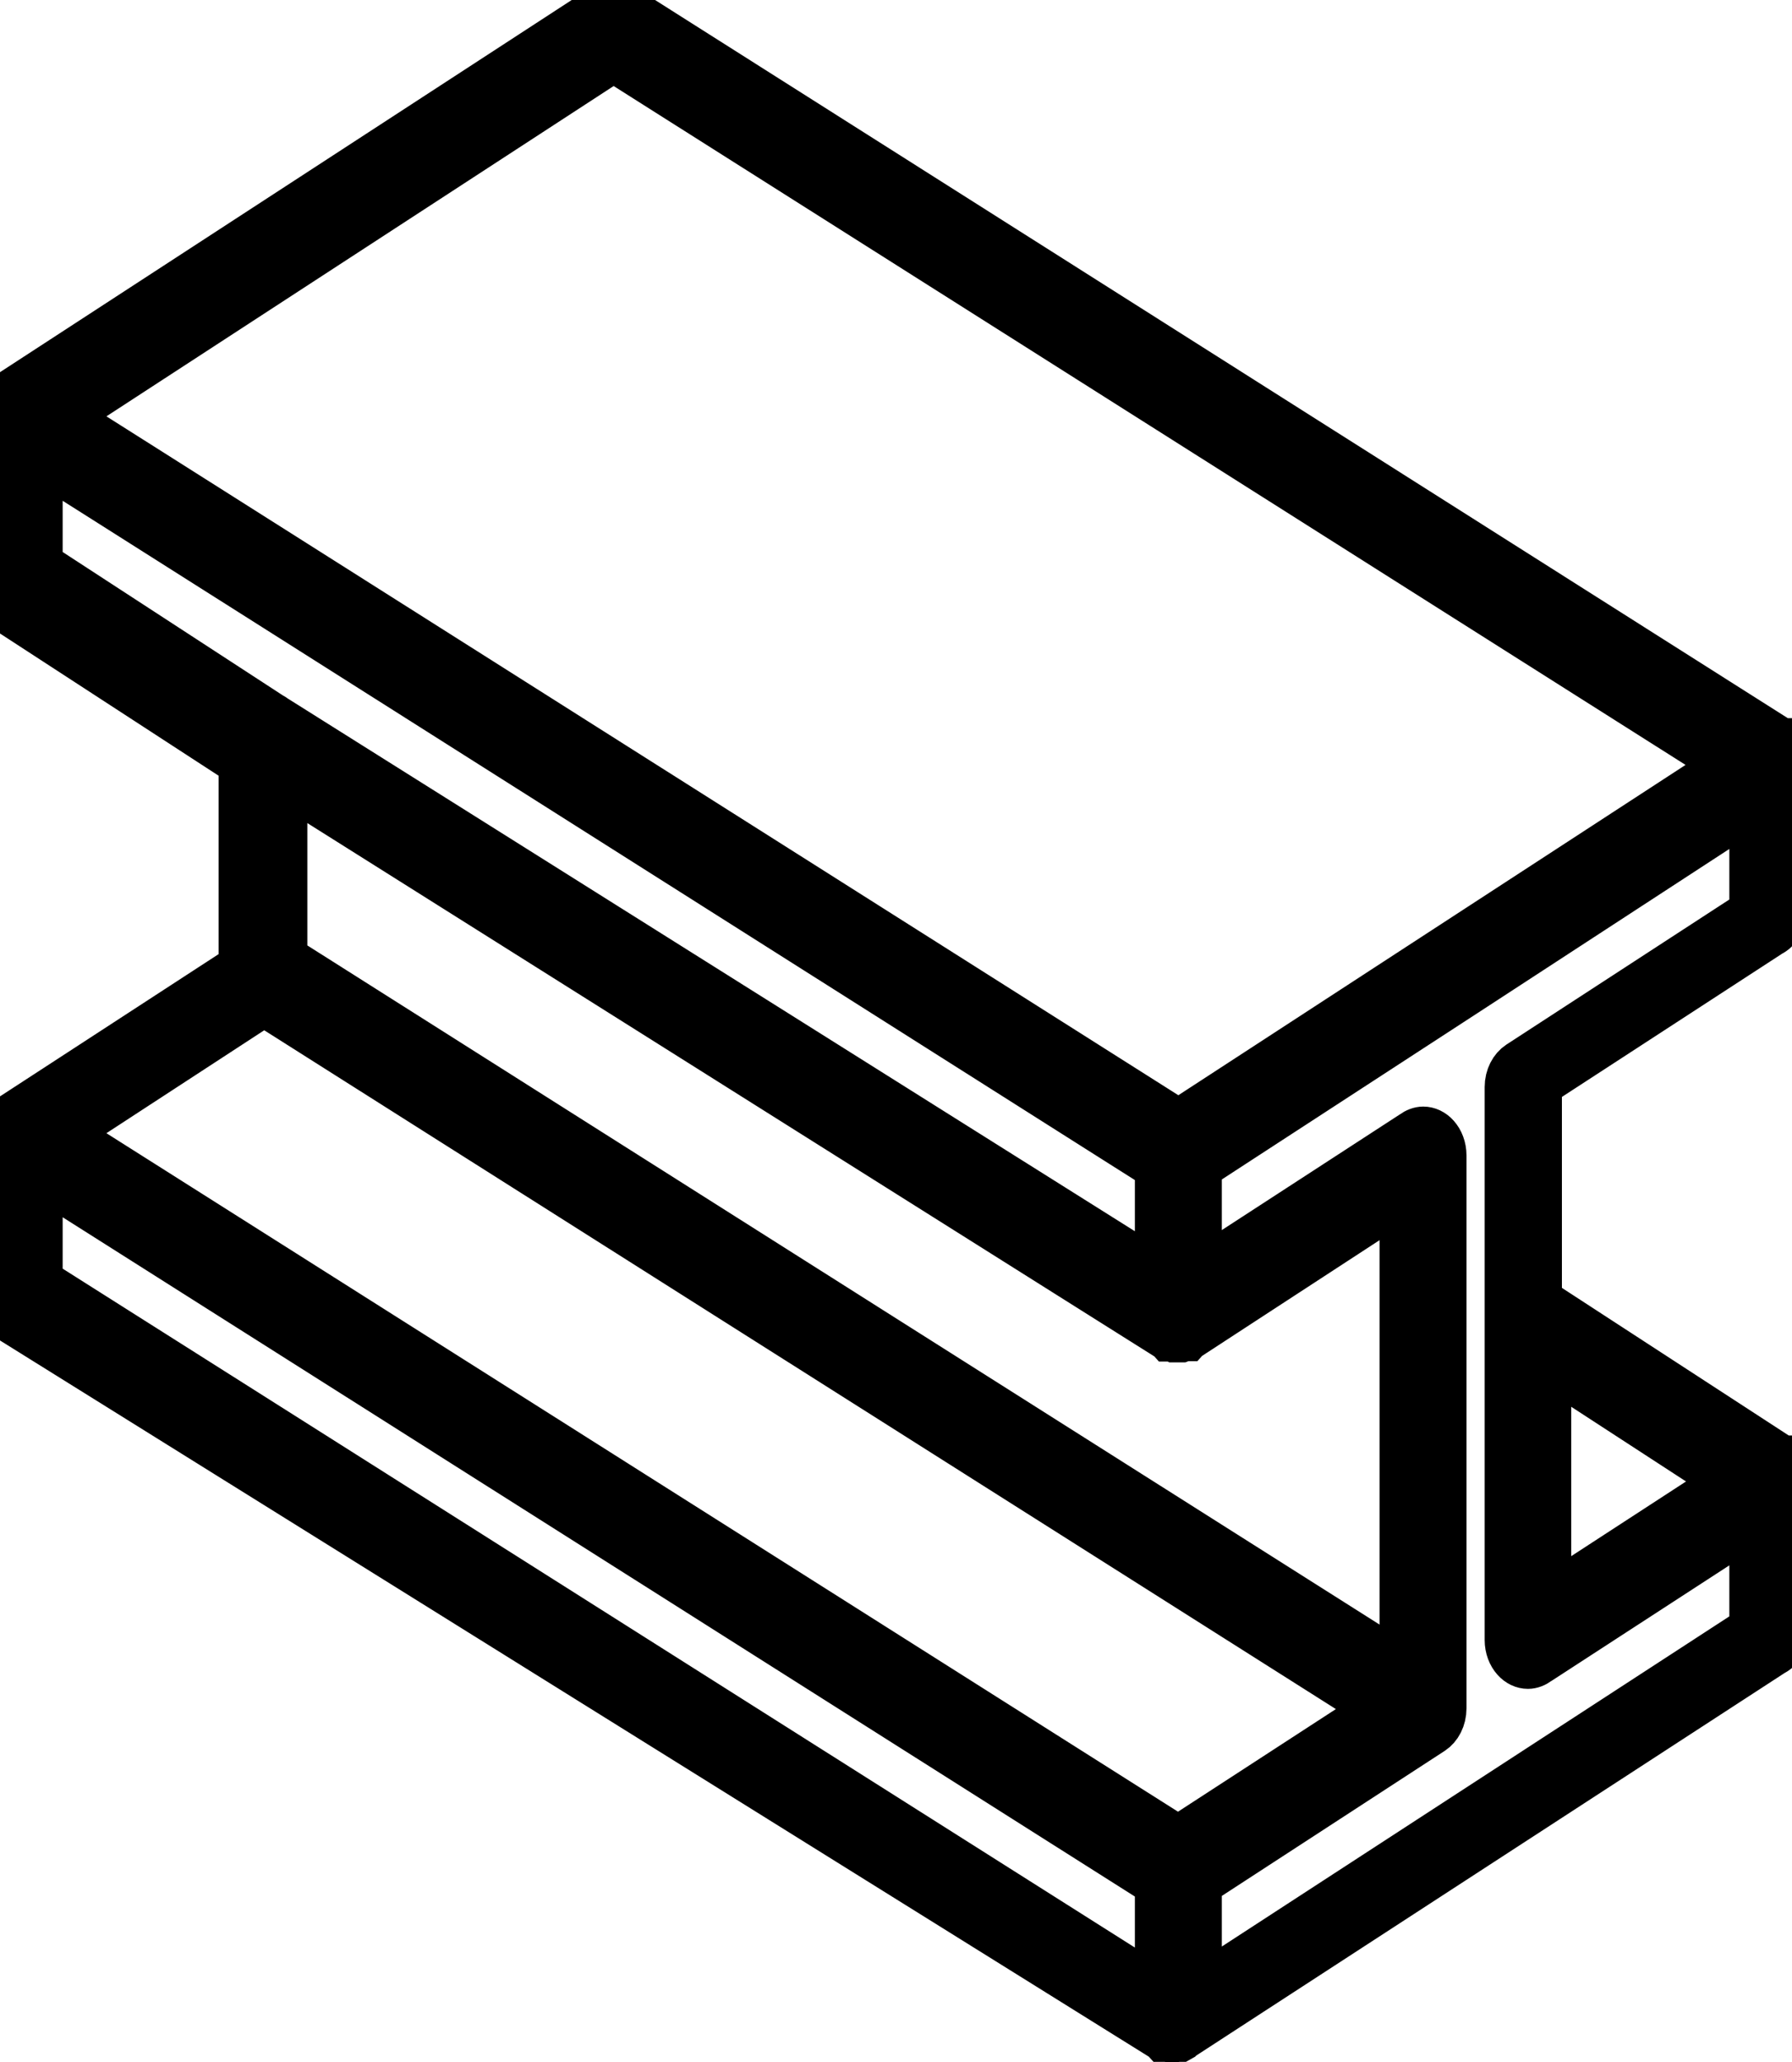 <svg width="300" height="345" xmlns="http://www.w3.org/2000/svg" xmlns:xlink="http://www.w3.org/1999/xlink" xml:space="preserve" overflow="hidden"><defs><clipPath id="clip0"><rect x="1427" y="1185" width="300" height="345"/></clipPath></defs><g clip-path="url(#clip0)" transform="translate(-1427 -1185)"><path d="M193.994 294.775 193.994 278.018 6.486 172.673 6.486 189.489 193.994 294.775ZM45.586 105.646C45.766 105.706 45.946 105.826 46.126 105.946L193.994 188.408 193.994 171.652 6.486 66.306 6.486 83.063 45.586 105.646ZM245.405 145.706 200.541 171.592 200.541 188.348 236.396 167.688C236.937 167.327 237.598 167.087 238.258 167.087 240.06 167.087 241.502 168.529 241.502 170.33L241.502 252.432 241.502 252.432C241.502 253.574 240.901 254.655 239.88 255.255L200.541 277.958 200.541 294.715 293.514 241.081 293.514 224.264 257.658 244.925C257.117 245.285 256.456 245.526 255.796 245.526 253.994 245.526 252.553 244.084 252.553 242.282L252.553 195.015 252.553 160.18 252.553 160.18C252.553 159.039 253.153 157.958 254.174 157.357L293.514 134.655 293.514 117.898 245.405 145.706ZM290.27 112.312 102.703 6.967 9.73 60.661 197.297 166.006 290.27 112.312ZM259.039 193.213 298.378 215.916 298.378 215.916 298.378 215.916 298.438 215.916 298.438 215.916 298.438 215.916 298.438 215.916 298.438 215.916 298.438 215.916 298.438 215.916 298.438 215.916 298.438 215.916 298.438 215.916 298.438 215.916 298.438 215.916 298.499 215.976 298.499 215.976 298.559 216.036 298.559 216.036 298.559 216.036 298.559 216.036 298.559 216.036 298.559 216.036 298.559 216.036 298.559 216.036 298.559 216.036 298.559 216.036 298.559 216.036 298.559 216.036 298.559 216.036 298.559 216.036 298.559 216.036 298.559 216.036 298.619 216.096 298.619 216.096 298.619 216.096 298.619 216.096 298.619 216.096 298.619 216.096 298.619 216.096 298.619 216.096 298.619 216.096 298.679 216.156 298.679 216.156 298.679 216.156 298.739 216.216 298.739 216.216 298.739 216.216 298.799 216.276 298.799 216.276 298.799 216.276 298.799 216.276 298.799 216.276 298.859 216.336 298.859 216.336 298.859 216.336 298.859 216.336 298.859 216.336 298.859 216.336 298.859 216.336 298.859 216.336 298.859 216.336 298.859 216.336 298.859 216.336 298.859 216.336 298.859 216.336 298.859 216.336 298.859 216.336 298.859 216.336 298.859 216.336 298.859 216.336 298.859 216.336 298.859 216.336 298.859 216.336 298.859 216.336 298.859 216.336 298.859 216.336 298.859 216.336 298.859 216.336 298.859 216.336 298.859 216.336 298.859 216.336 298.859 216.336 298.859 216.336 298.859 216.336 298.859 216.336 298.859 216.336 298.859 216.336 298.859 216.336 298.859 216.336 298.859 216.336 298.859 216.336 298.859 216.336 298.859 216.336 298.859 216.336 298.859 216.336 298.859 216.336 298.859 216.336 298.859 216.336 298.859 216.336 298.859 216.336 298.859 216.336 298.859 216.336 298.859 216.336 298.859 216.336 298.859 216.336 298.859 216.336 298.859 216.336 298.859 216.336 298.859 216.336 298.859 216.336 298.859 216.336 298.859 216.336 298.859 216.336 298.859 216.336 298.859 216.336 298.859 216.336 298.859 216.336 298.859 216.336 298.859 216.336 298.859 216.336 298.859 216.336 298.859 216.336 298.859 216.336 298.859 216.336 298.859 216.336 298.859 216.336 298.859 216.336 298.859 216.336 298.859 216.336 298.859 216.336 298.859 216.336 298.859 216.336 298.859 216.336 298.859 216.336 298.859 216.336 298.859 216.336 298.859 216.336 298.859 216.336 298.859 216.336 298.859 216.336 298.859 216.336 298.859 216.336 298.859 216.336 298.859 216.336 298.859 216.336 298.859 216.336 298.859 216.336 298.859 240.661C298.859 241.982 298.078 243.123 296.937 243.604L197.778 300.781 197.718 300.841 197.598 300.901 197.538 300.901 197.477 300.901 197.417 300.901 197.357 300.901 197.297 300.901 197.237 300.901 197.237 300.901 197.177 300.901 197.177 300.901 197.117 300.901 197.117 300.901 197.057 300.901 197.057 300.901C196.937 300.961 196.877 300.961 196.757 300.961L196.697 300.961 196.697 300.961 196.637 300.961 196.637 300.961 196.577 300.961 196.577 300.961 196.517 300.961 196.517 300.961 196.456 300.961 196.456 300.961 196.396 300.961 196.396 300.961 196.336 300.961 196.336 300.961 196.276 300.961 196.276 300.961 196.216 300.961 196.216 300.961 196.156 300.961 196.156 300.961 196.096 300.961 196.096 300.961 196.036 300.961 196.036 300.961 195.976 300.961 195.976 300.961 195.916 300.961 195.916 300.961 195.856 300.961 195.856 300.961 195.796 300.961 195.796 300.961 195.736 300.961 195.736 300.961 195.676 300.961C195.556 300.961 195.495 300.901 195.375 300.901L195.375 300.901 195.315 300.901 195.315 300.901 195.255 300.901 195.255 300.901 195.195 300.901 195.135 300.901 195.075 300.901 195.015 300.901 194.955 300.901 194.895 300.901 194.835 300.901 194.775 300.901C194.715 300.841 194.655 300.841 194.535 300.781L1.922 194.294C0.781 193.814 0 192.673 0 191.351L0 167.027 0 167.027 0 167.027 0 167.027 0 167.027 0 167.027 0 167.027 0 167.027 0 167.027 0 166.967 0 166.967 0 166.967 0 166.967 0 166.967 0 166.967 0 166.967 0 166.967 0 166.967 0 166.967 0 166.967 0 166.967 0 166.967 0 166.967 0 166.967 0 166.967 0 166.967 0 166.967 0 166.967 0 166.967 0 166.967 0 166.967 0 166.967 0 166.967 0 166.967 0 166.967 0 166.967 0 166.967 0 166.967 0 166.967 0 166.967 0 166.967 0 166.907 0 166.907 0 166.907 0 166.907 0 166.907 0 166.907 0 166.907 0 166.907 0 166.907 0 166.907 0 166.907 0 166.907 0 166.907 0 166.907 0 166.907 0 166.907 0 166.907 0 166.907 0 166.907 0 166.907 0 166.907 0 166.907 0 166.907 0 166.907 0 166.847 0 166.847 0 166.847 0 166.847 0 166.847 0 166.847 0.06 166.787 0.06 166.787 0.06 166.787 0.12 166.727C0.24 166.547 0.36 166.366 0.541 166.186L0.601 166.126 0.601 166.126 0.661 166.066 0.661 166.066 0.721 166.006 0.721 166.006 0.781 165.946 0.781 165.946 0.841 165.886 0.841 165.886 0.901 165.826 0.901 165.826 0.961 165.766 0.961 165.766 1.021 165.706 1.021 165.706 1.081 165.646 1.081 165.646 1.141 165.586 1.141 165.586 1.201 165.526 1.201 165.526 1.261 165.465 1.261 165.465 40.601 142.763 40.601 111.652 1.562 89.129C0.781 87.387 0 86.246 0 84.925L0 60.661 0 60.661 0 60.661 0 60.661 0 60.661 0 60.661 0 60.661 0 60.661 0 60.661 0 60.601 0 60.601 0 60.601 0 60.541 0 60.541 0 60.36 0 60.36 0 60.36 0 60.36 0 60.36 0 60.36 0 60.36 0 60.36 0 60.36 0.06 60.18 0.06 60.18 0.06 60.12 0.06 60.12 0.06 60.12 0.06 60.12 0.12 60 0.12 60 0.18 59.88 0.18 59.88 0.18 59.88 0.18 59.88 0.18 59.82 0.18 59.82 0.18 59.82 0.18 59.82 0.18 59.82 0.18 59.82 0.18 59.82 0.18 59.82 0.18 59.82 0.18 59.82 0.18 59.82 0.18 59.82 0.18 59.82 0.18 59.82 0.18 59.82 0.18 59.82 0.18 59.82 0.18 59.82 0.18 59.82 0.18 59.82 0.18 59.82 0.18 59.82 0.18 59.82 0.18 59.82 0.24 59.76C0.601 58.799 0.721 58.619 0.901 58.438L0.961 58.378 0.961 58.378 1.021 58.318 1.021 58.318 1.081 58.258 1.081 58.258 1.081 58.258 1.081 58.258 1.141 58.198 1.141 58.198 1.201 58.138 1.201 58.138 1.261 58.078 1.321 58.018 1.321 58.018 1.381 57.958 1.441 57.898 1.441 57.898 1.502 57.838 1.502 57.838 1.562 57.778 1.562 57.778 101.021 0.36C101.982-0.18 103.183-0.24 104.264 0.36L298.258 109.429 298.258 109.429 298.258 109.429 298.258 109.429 298.258 109.429 298.258 109.429 298.258 109.429 298.258 109.429 298.258 109.429 298.258 109.429 298.318 109.429 298.318 109.429 298.378 109.489 298.378 109.489 298.378 109.489 298.378 109.489 298.378 109.489 298.378 109.489 298.378 109.489 298.378 109.489 298.378 109.489 298.378 109.489 298.438 109.55 298.438 109.55 298.438 109.55 298.438 109.55 298.438 109.55 298.438 109.55 298.438 109.55 298.438 109.55 298.438 109.55 298.438 109.55 298.438 109.55 298.438 109.55 298.438 109.55 298.438 109.55 298.438 109.55 298.438 109.55 298.438 109.55 298.438 109.55 298.438 109.55 298.438 109.55 298.438 109.55 298.438 109.55 298.438 109.55 298.438 109.55 298.438 109.55 298.438 109.55 298.438 109.55 298.438 109.55 298.438 109.55 298.438 109.55 298.438 109.55 298.438 109.55 298.438 109.55 298.438 109.55 298.438 109.55 298.438 109.55 298.438 109.55 298.438 109.55 298.438 109.55 298.438 109.55 298.438 109.55 298.438 109.55 298.438 109.55 298.438 109.55 298.438 109.55 298.438 109.55 298.438 109.55 298.438 109.55 298.438 109.55 298.438 109.55 298.438 109.55 298.438 109.55 298.438 109.55 298.438 109.55 298.438 109.55 298.438 109.55 298.438 109.55 298.438 109.55 298.438 109.55 298.438 109.55 298.438 109.55 298.438 109.55 298.438 109.55 298.438 109.55 298.438 109.55 298.438 109.55 298.438 109.55 298.438 109.55 298.438 109.55 298.438 109.55 298.438 109.55 298.438 109.55 298.438 109.55 298.438 109.55 298.438 109.55 298.438 109.55 298.438 109.55 298.438 109.55 298.438 109.55 298.438 109.55 298.438 109.55 298.438 109.55 298.438 109.55 298.438 109.55 298.438 109.55 298.438 109.55 298.438 109.55 298.438 109.55 298.438 109.55 298.438 109.55 298.438 109.55 298.438 109.55 298.438 109.55 298.438 109.55 298.438 109.55 298.438 109.55 298.438 109.55 298.438 109.55 298.438 109.55 298.438 109.55 298.438 109.61 298.438 109.61 298.438 109.61 298.438 109.61 298.438 109.61 298.438 109.61 298.438 109.61 298.438 109.61 298.438 109.61 298.438 109.61 298.438 109.61 298.438 109.61 298.438 109.61 298.438 109.61 298.438 109.61 298.438 109.61 298.438 109.61 298.438 109.61 298.438 109.61 298.438 109.61 298.438 109.61 298.438 109.61 298.438 109.61 298.438 109.61 298.438 109.61 298.438 109.61 298.438 109.61 298.438 109.61 298.438 109.61 298.438 109.61 298.438 109.61 298.438 109.61 298.438 109.61 298.438 109.61 298.438 109.61 298.438 109.61 298.438 109.61 298.438 133.874C298.438 135.195 297.658 136.336 296.517 136.817L257.477 159.339 257.477 193.213ZM259.039 236.757 289.129 219.399 290.27 218.739 259.039 200.721 259.039 236.757ZM197.237 272.372 234.955 250.631 234.955 175.976 198.919 196.817 198.859 196.817 198.799 196.877 198.739 196.877 198.679 196.877 198.619 196.877 198.559 196.877 198.499 196.877 198.438 196.877 198.378 196.877 198.318 196.877 198.318 196.877C198.138 196.937 197.958 196.997 197.778 197.057L197.718 197.057 197.718 197.057 197.658 197.057 197.658 197.057 197.598 197.057 197.598 197.057 197.538 197.057 197.538 197.057 197.477 197.057 197.477 197.057 197.417 197.057 197.417 197.057 197.357 197.057 197.357 197.057 197.297 197.057 197.297 197.057 197.237 197.057 197.237 197.057 197.177 197.057 197.177 197.057 197.117 197.057 197.117 197.057 197.057 197.057 197.057 197.057 196.997 197.057 196.997 197.057 196.937 197.057 196.937 197.057 196.877 197.057 196.877 197.057 196.817 197.057 196.817 197.057 196.757 197.057 196.757 197.057 196.697 197.057C196.577 196.997 196.396 196.997 196.276 196.937L196.276 196.937 196.216 196.937 196.156 196.937 196.096 196.937 196.036 196.937 195.976 196.937 195.916 196.937 195.856 196.937 195.796 196.937 195.736 196.937 195.676 196.937 195.616 196.877 195.556 196.877 47.447 114.174 47.447 141.502 238.198 248.649C239.76 249.55 240.3 251.532 239.399 253.093 238.499 254.655 236.517 255.195 234.955 254.294L44.204 147.147 9.73 167.087 197.237 272.372Z" stroke="#000000" stroke-width="8.008" fill="#221F20" transform="matrix(1 0 0 1.127 1427 1186.35)"/></g></svg>